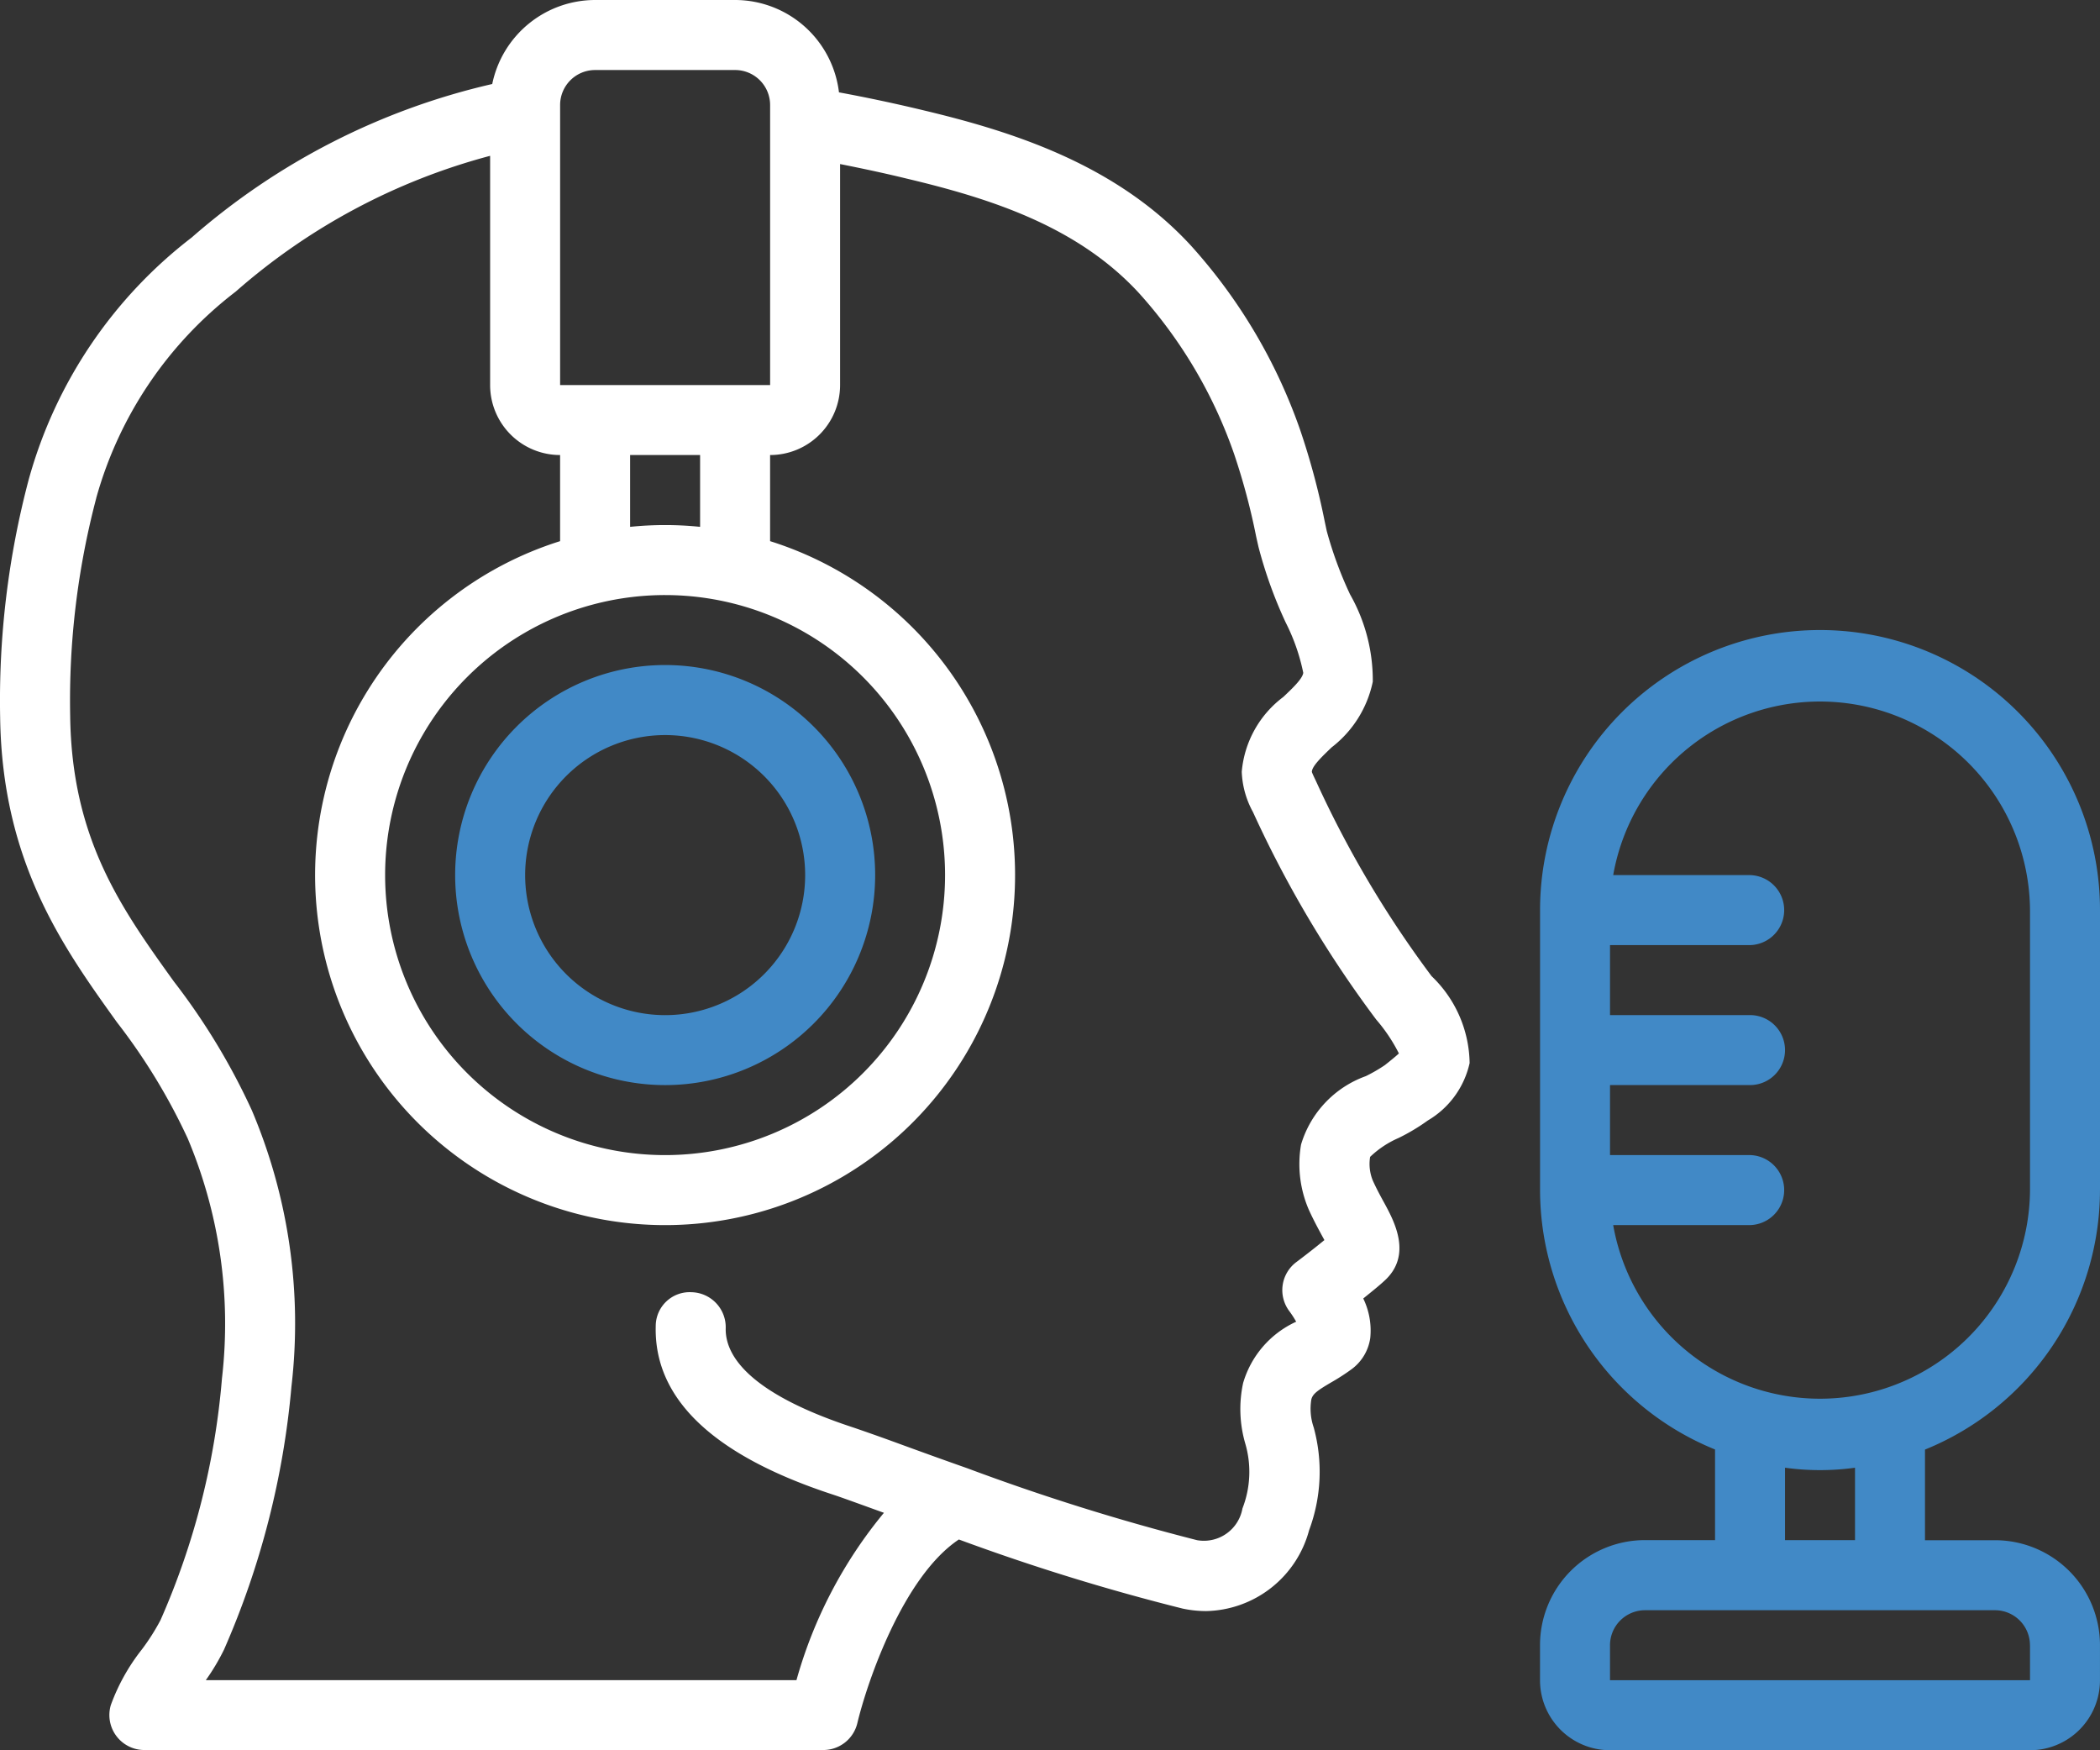 <svg xmlns="http://www.w3.org/2000/svg" width="100" height="83.327"><rect width="100%" height="100%" fill="#333333" stroke="none"/><g data-name="Group 168"><path data-name="Path 241" d="M8.921 54.162a22.706 22.706 0 011.649 11.464 35.768 35.768 0 01-2.927 11.51 10.336 10.336 0 01-.89 1.4 9.5 9.5 0 00-1.477 2.649 1.666 1.666 0 001.6 2.136h32.331a1.668 1.668 0 001.62-1.284c.457-1.916 2.166-6.962 4.833-8.74a102.521 102.521 0 0010.653 3.289 5.414 5.414 0 001.116.12 5.185 5.185 0 004.91-3.852 7.97 7.97 0 00.219-4.89 2.735 2.735 0 01-.114-1.333c.067-.266.282-.426.98-.833a10.145 10.145 0 00.927-.6 2.236 2.236 0 00.9-1.5 3.494 3.494 0 00-.334-1.875c.371-.3.745-.6.976-.814 1.391-1.224.5-2.859.022-3.74-.166-.3-.358-.653-.543-1.06a2.091 2.091 0 01-.128-1.129 4.6 4.6 0 011.357-.9 9.438 9.438 0 001.391-.833 4.231 4.231 0 001.99-2.734 5.841 5.841 0 00-1.812-4.138 50.48 50.48 0 01-5.5-9.277c-.07-.149-.193-.4-.2-.448 0-.272.5-.743.94-1.166a5.305 5.305 0 001.961-3.129 8.267 8.267 0 00-1.083-4.156 18.5 18.5 0 01-1.11-3.018l-.1-.472a34.408 34.408 0 00-1.167-4.342 25.7 25.7 0 00-5.192-8.765c-3.543-3.856-8.438-5.426-12.749-6.451a77.272 77.272 0 00-4.019-.854A4.988 4.988 0 0035.005 0H28.34a5.008 5.008 0 00-4.9 4 32.9 32.9 0 00-14.314 7.31 21.868 21.868 0 00-7.759 11.523 41.071 41.071 0 00-1.36 11.322c.094 6.9 3 10.945 5.56 14.514a28.694 28.694 0 013.353 5.495zM26.672 5a1.667 1.667 0 011.667-1.666h6.665A1.666 1.666 0 0136.672 5v13.332h-10zm5 23.332a13.332 13.332 0 11-13.333 13.332 13.332 13.332 0 0113.333-13.332zm0-3.333a16.284 16.284 0 00-1.667.085v-3.419h3.333v3.419a16.263 16.263 0 00-1.666-.085zm-27.091-1.28a18.679 18.679 0 016.641-9.833 30 30 0 0112.117-6.467v10.913a3.333 3.333 0 003.332 3.333v4.1a16.666 16.666 0 1010 0v-4.1a3.333 3.333 0 003.333-3.333V7.811c1.061.211 2.118.435 3.179.694 4.021.955 8.148 2.28 11.072 5.469a22.363 22.363 0 014.513 7.643 31.437 31.437 0 011.05 3.934l.109.485a21.038 21.038 0 001.3 3.609 9.436 9.436 0 01.833 2.388c-.034.285-.52.743-.95 1.15a4.984 4.984 0 00-1.979 3.563 4.3 4.3 0 00.534 1.916 53.439 53.439 0 005.871 9.884 7.886 7.886 0 011.078 1.61c-.177.167-.511.431-.667.555a7.374 7.374 0 01-.909.526 4.971 4.971 0 00-3.083 3.257 5.473 5.473 0 00.376 3.118c.22.48.447.9.645 1.263l.091.167c-.605.5-1.345 1.055-1.35 1.058a1.667 1.667 0 00-.315 2.333 4.633 4.633 0 01.323.5h-.012a4.637 4.637 0 00-2.517 2.916 5.867 5.867 0 00.1 2.871 4.794 4.794 0 01-.132 3.1 1.865 1.865 0 01-2.166 1.509 105.788 105.788 0 01-10.938-3.424c-1.22-.429-2.332-.833-3.246-1.167a105.43 105.43 0 00-2.156-.765c-5.1-1.666-6.134-3.5-6.1-4.739a1.668 1.668 0 00-1.623-1.71 1.617 1.617 0 00-1.71 1.623c-.086 3.451 2.736 6.141 8.4 8 .363.118 1.091.382 2.055.731l.412.149a21.638 21.638 0 00-4.165 7.967H9.801a10.346 10.346 0 00.866-1.452 39.826 39.826 0 003.212-12.532 26 26 0 00-1.886-13.145 31.49 31.49 0 00-3.717-6.139c-2.5-3.481-4.855-6.767-4.934-12.619a37.8 37.8 0 011.241-10.388zm0 0" fill="#fff"/></g><path data-name="Path 242" d="M100 56.662V43.329a13.332 13.332 0 10-26.664 0v13.333a13.346 13.346 0 008.333 12.35v4.315h-3.335a5 5 0 00-5 5v1.671a3.333 3.333 0 003.332 3.333h20a3.333 3.333 0 003.333-3.333v-1.666a5 5 0 00-5-5h-3.333v-4.315a13.348 13.348 0 008.333-12.35zm-23.181 1.666h6.516a1.667 1.667 0 000-3.333h-6.667v-3.333h6.667a1.666 1.666 0 000-3.332h-6.667v-3.332h6.667a1.667 1.667 0 000-3.333h-6.516a10 10 0 0119.848 1.666v13.333a10 10 0 01-19.848 1.666zm19.848 20v1.67h-20v-1.666a1.668 1.668 0 011.667-1.667h16.665a1.667 1.667 0 011.666 1.667zm-8.333-5h-3.333V69.88a12.194 12.194 0 003.333 0zm0 0" fill="#4189c6"/><path data-name="Path 243" d="M31.674 51.663a10 10 0 10-10-10 10 10 0 0010 10zm0-16.665a6.667 6.667 0 11-6.667 6.667 6.667 6.667 0 016.667-6.667zm0 0" fill="#4189c6"/></svg>
